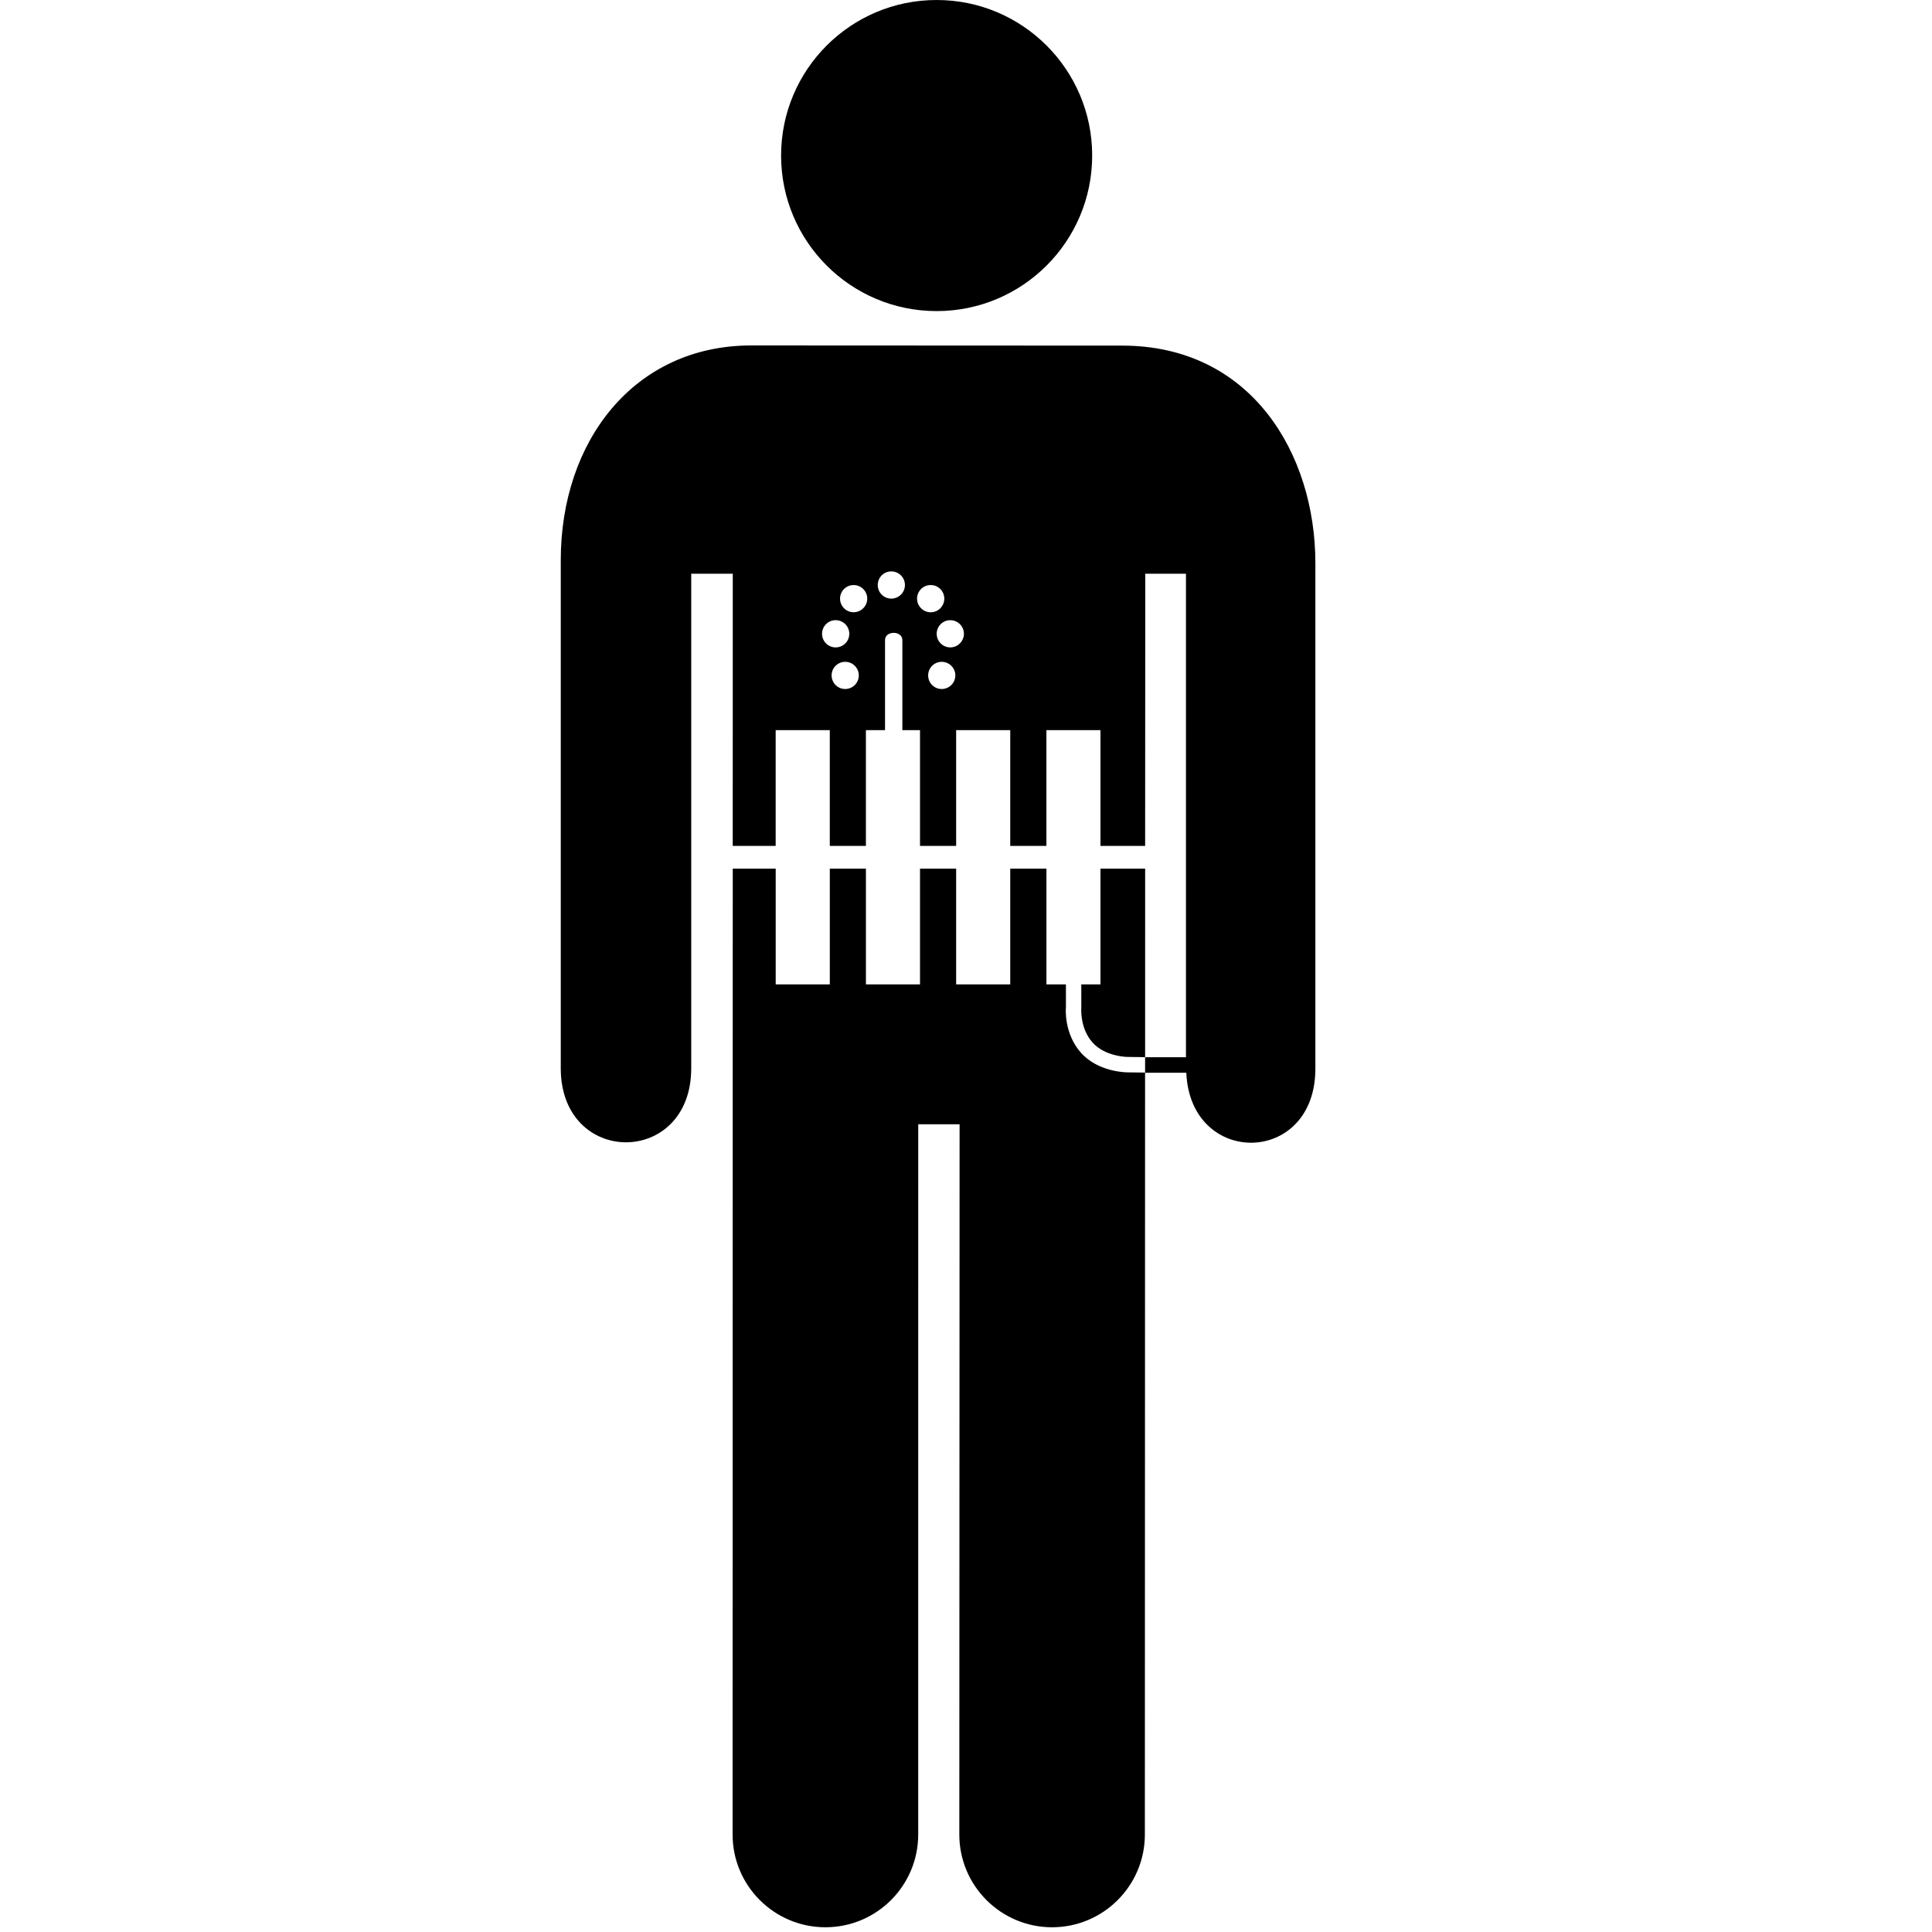 <svg xmlns="http://www.w3.org/2000/svg" xmlns:xlink="http://www.w3.org/1999/xlink" version="1.1" id="Layer_1" x="0px" y="0px" width="100px" height="100px" viewBox="0 0 100 100" enable-background="new 0 0 100 100" xml:space="preserve">
<g>
	<circle fill="#000000" cx="48.48" cy="8.051" r="8.051"/>
	<path fill="#000000" d="M56.96,44.959v5.993h-0.992v1.214c-0.002,0.043-0.076,1.055,0.579,1.79c0.654,0.74,1.796,0.75,1.807,0.75   l0.917,0.012l0.002-9.758H56.96z"/>
	<path fill="#000000" d="M58.35,55.505c-0.061,0-1.51-0.014-2.4-1.014c-0.89-1.002-0.786-2.306-0.778-2.361v-1.178h-1.009v-5.993   H52.29v5.993h-2.8v-5.993h-1.87v5.993H44.82v-5.993h-1.869v5.993h-2.801v-5.993h-2.223l-0.008,49.995   c0,2.649,2.153,4.801,4.803,4.801c2.654,0,4.804-2.151,4.804-4.801l0.002-36.761h2.14l-0.014,36.761   c0,2.649,2.149,4.801,4.801,4.801c2.652,0,4.803-2.151,4.803-4.801l0.011-39.438L58.35,55.505z"/>
	<path fill="#000000" d="M58.086,17.889L38.888,17.88c-6.063,0-9.863,4.945-9.863,11.114v26.298c0,5.111,6.753,5.111,6.753,0V29.697   h2.15l-0.002,14.088h2.223v-5.993h2.801v5.993h1.869v-5.993h0.99v-4.663c0-0.497,0.897-0.497,0.897,0v4.663h0.914v5.993h1.87   v-5.993h2.8v5.993h1.872v-5.993h2.798v5.993h2.312l0.007-14.088h2.106v25.025h-2.115v0.795v0.007h2.133   c0.207,4.902,6.697,4.834,6.681-0.231v-26.14C68.084,23.462,64.744,17.889,58.086,17.889z M42.549,32.804   c0-0.388,0.315-0.704,0.703-0.704c0.391,0,0.707,0.316,0.707,0.704c0,0.39-0.315,0.706-0.707,0.706   C42.865,33.509,42.549,33.194,42.549,32.804z M43.746,35.663c-0.388,0-0.702-0.316-0.702-0.704c0-0.388,0.314-0.703,0.702-0.703   c0.39,0,0.705,0.315,0.705,0.703C44.451,35.347,44.136,35.663,43.746,35.663z M44.183,31.689c-0.387,0-0.702-0.315-0.702-0.704   c0-0.39,0.314-0.703,0.702-0.703c0.389,0,0.705,0.313,0.705,0.703C44.888,31.374,44.572,31.689,44.183,31.689z M46.132,30.984   c-0.388,0-0.7-0.316-0.7-0.703c0-0.391,0.312-0.706,0.7-0.706c0.392,0,0.707,0.315,0.707,0.706   C46.839,30.668,46.524,30.984,46.132,30.984z M47.467,30.986c0-0.39,0.316-0.704,0.704-0.704c0.392,0,0.706,0.314,0.706,0.704   c0,0.388-0.314,0.706-0.706,0.706C47.783,31.691,47.467,31.374,47.467,30.986z M48.742,35.663c-0.388,0-0.701-0.316-0.701-0.704   c0-0.388,0.313-0.703,0.701-0.703c0.39,0,0.706,0.315,0.706,0.703C49.448,35.347,49.131,35.663,48.742,35.663z M49.186,33.509   c-0.389,0-0.703-0.317-0.703-0.706c0-0.388,0.314-0.702,0.703-0.702s0.706,0.314,0.706,0.702   C49.892,33.192,49.574,33.509,49.186,33.509z"/>
</g>
</svg>